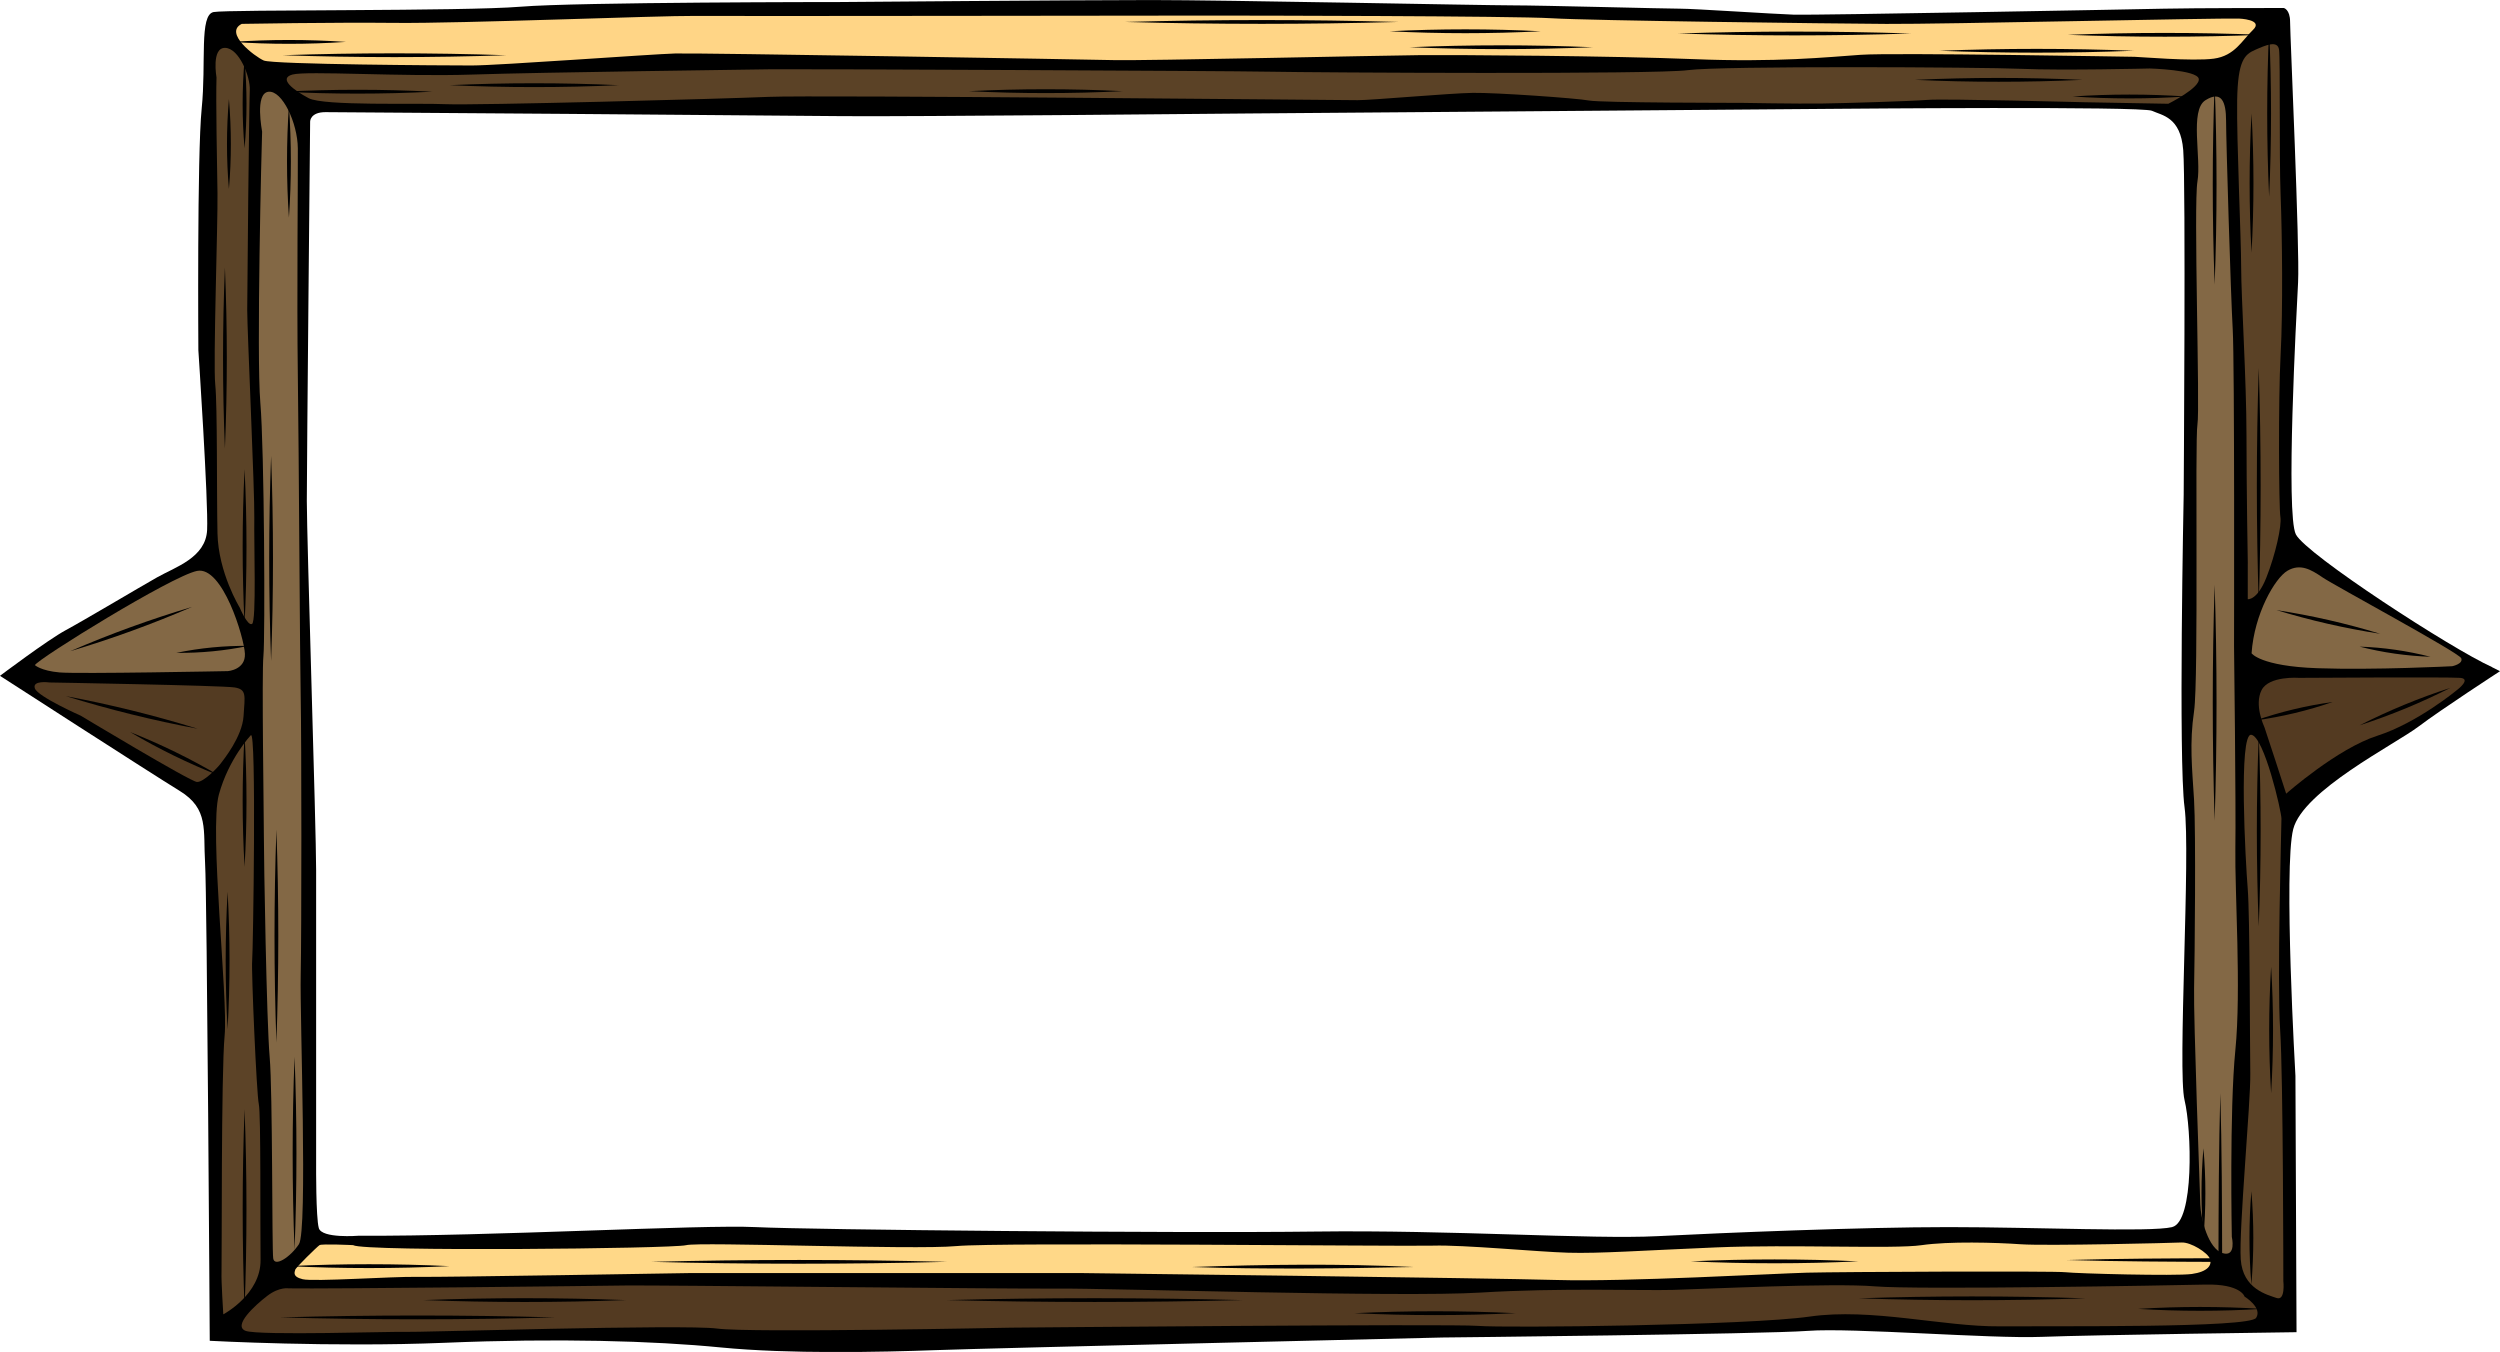 <?xml version="1.0" encoding="UTF-8"?>
<svg id="Layer_1" data-name="Layer 1" xmlns="http://www.w3.org/2000/svg" viewBox="0 0 662.78 358.41">
  <defs>
    <style>
      .cls-1 {
        fill: #533b22;
      }

      .cls-2 {
        fill: #5b4226;
      }

      .cls-3 {
        fill: #836845;
      }

      .cls-4 {
        fill: #533a21;
      }

      .cls-5 {
        fill: #5c4327;
      }

      .cls-6 {
        fill: #ffd586;
      }

      .cls-7 {
        fill: #ffd888;
      }

      .cls-8 {
        fill: #5b4327;
      }
    </style>
  </defs>
  <path d="M660.66,176.85c-10.71-4.82-49.29-29.88-52-35.18-2.71-5.29.12-57.88.59-66.82.47-8.94-2.12-65.76-2.12-69.06s-1.66-3.67-1.66-3.67c0,0-23.65,0-31.76.18-8.12.18-92.65,1.76-98.12,1.59-5.47-.18-26.29-1.59-30.18-1.59s-36.71-.88-44.47-.88-76.41-1.41-95.65-1.41-82.76.53-82.76.53c0,0-69.53,0-84.53,1.24s-77.47.71-81.35,1.41-1.94,13.41-3.18,25.59c-1.24,12.18-.88,64.06-.88,64.06,0,0,2.68,40.35,2.32,47.68s-8.38,9.79-13.24,12.53c-4.85,2.74-19.5,11.47-24.26,14.03-4.76,2.56-17.41,12.09-17.41,12.09,0,0,39.9,25.76,47.66,30.52s6.18,10.41,6.71,19.06c.53,8.65,1.24,126.71,1.24,126.71,0,0,32.47,1.76,62.29.53,29.82-1.24,55.24-.53,73.24,1.24,18,1.76,42.35,1.24,56.82.71s134.47-3.35,134.47-3.35c0,0,85.06-.88,96.88-1.76,11.82-.88,48.18,2.12,61.94,1.59,13.76-.53,67.59-1.24,67.59-1.24l-.29-67.94s-3.18-55.18-.59-65.41c2.59-10.24,26.94-22.47,33.18-27.18,6.24-4.71,21.65-14.71,21.65-14.71l-2.12-1.06ZM575.87,325.32c-5.88,1.41-36.24,0-59.29,0s-59.53,1.5-77.18,2.4-54.59-1.69-90.82-1.22-133.88-.47-148.24-1.18c-14.35-.71-70.65,2.47-105.32,2.29,0,0-9.71.79-10.5-2.03-.79-2.82-.71-16.59-.71-16.59,0,0,0-66.79,0-78.26,0-11.47-2.47-87.71-2.47-97.94s.88-100.59.88-100.59c0,0,0-2.47,4.06-2.47s121.24.88,136.94,1.06,107.93-.71,107.93-.71l67.84-.53,88.76-.71s80.12-.71,82.76.53c2.65,1.24,7.59,1.59,8.29,10.41s.12,91.41.12,91.41c0,0-1.42,70.59.23,82.82,1.65,12.24-1.89,69.88,0,77.65,1.89,7.76,2.59,32.24-3.29,33.65Z"/>
  <path class="cls-7" d="M93.62,330.1s-8.29-.4-8.91,0-6.35,6-6.44,6.53-.93,1.81,1.99,2.51,23.81-.75,30.4-.63,72-1,72-1h104.41s107.53,1.3,125.65,1.83,57.76-1.71,66.35-1.94,65.53-.47,68.47-.12,29.29,1.06,33.53.47,5.41-2.35,4.82-4-5.06-4.47-7.53-4.35-35.88.94-42.59.47-19.06-.82-26.35.24-34.71-.24-54.47.59-30.94,1.65-39.18,1.41-27.65-2.12-35.88-1.88-114.94-.94-126.35.12-68-1.18-71.65-.24-85.35,1.76-88.26,0Z"/>
  <path class="cls-4" d="M76.65,341.57s-2.53-.53-5.82,2-9.12,7.88-5.76,9.24,40.24.12,42.24.29,74.12-2.06,82.82-.88,77.88-.24,77.88-.24c0,0,116.71-1.06,123.88-.47s71.53-.12,87.88-2.47,35.41,2.71,50.35,2.59,66.24.47,68-2.24-3.06-5.65-3.06-5.65c0,0-.94-3.41-10.47-3.18s-76.35,1.41-87.53.47-45.29.71-53.53.94-30-.59-51.06.71-98.94-1.18-112-1.06-106.94-.94-114.59-.82-80.24.94-89.24.76Z"/>
  <path class="cls-2" d="M605.35,339.74s.57,5.21-1.81,4.37-8.96-2.34-9.49-10.24,2.65-41.6,2.53-49.25-.09-41.71-.68-49-2.47-41.29.94-40.82,8,20.35,8,22.24-1.18,43.53-.35,55.88.85,66.82.85,66.82Z"/>
  <path class="cls-3" d="M591.68,327.9s1.29,5.49-2.47,4.31-5.76-9.06-5.88-12.82-1.82-49.47-1.65-57.41.5-41.65-.01-49.94-1.25-15,0-23.47.19-72,.9-76.06-1.06-58.24,0-64.41-2.12-18.88,2.12-21.53,5.47.35,5.47,5.47,1.24,46.24,1.76,55.24.35,84,.35,84c0,0,.53,42.53.35,53.65s1.59,37.59,0,53.47-.94,49.51-.94,49.51Z"/>
  <path class="cls-2" d="M595.91,149.39v9.47s2.53.35,4.94-5.76,4.12-13.76,3.71-16.06-.58-31.18.06-43,.41-31.76,0-42.35-.06-35.82-.41-38.47-3.53-1.24-6.35,0-4.59,2.82-4.76,13.41,1.06,36.53,1.06,44.29,1.41,30,1.41,44.47.35,34,.35,34Z"/>
  <path class="cls-4" d="M609.53,179.71s-8.03-.61-9.97,3.27.53,9.26.79,9.88,5.74,17.56,5.74,17.56c0,0,13.5-11.95,24.18-15.37s21.26-12.24,21.26-12.24c0,0,3.71-2.84.71-3.1s-42.71,0-42.71,0Z"/>
  <path class="cls-3" d="M596.91,173.18s2.29,3.44,17.47,3.97,35.74-.53,35.74-.53c0,0,3-.62,2.38-2.12s-33.71-19.32-36.79-21.44-5.91-3.71-9.26-1.76-8.82,11.47-9.53,21.88Z"/>
  <path class="cls-2" d="M569.85,18.15s12.53.35,13.06,2.71-8.06,6.65-8.06,6.65l-22.47-.41s-36.79-.97-41.29-.62-21.97.88-28.24.97-21.26-.18-21.26-.18c0,0-37.06,0-40.32-.62s-24.71-2.12-30.79-2.03-26.74,1.94-30.53,1.94-144-1.41-156.18-.88-78,2.29-85.59,1.94-32.38.53-36.35-1.59-8.12-5.21-4.32-6.26,28.94.62,47.65,0,75.09-1.32,79.41-1.41,120.03.41,132.15.65,102.18.76,110.76-.41,77.65-.82,88.47-.35,33.91-.09,33.91-.09Z"/>
  <path class="cls-6" d="M593.51,4.92s6.71.22,3.79,3-4.81,6.88-10.41,7.63-19.9-.49-20.96-.49-63.84-1.15-72.66-.53-22.41,2.03-44.12,1.15-63.09-1.15-72.88-1.06-72.62,1.5-80.82,1.32-110.12-1.94-116.47-1.76-46.85,3.18-53.91,3.18-52.76-.26-55.15-1.32-10.68-7.32-5.82-9.71c0,0,23.82-.44,40.85-.26s70.15-1.94,79.15-1.85,125.03-.09,135.97-.09,81.44.09,91.32.71,73.68,1.41,88.68,1.5,87.62-1.59,93.44-1.41Z"/>
  <path class="cls-3" d="M69.49,34.92c0-.24-2-10.12,1.65-10.59s7.76,8.24,7.82,15-.29,39.35,0,60.29.53,73.76.76,85.18.24,62.47,0,73.76,1.88,67.76-.47,71.29-6.47,6.12-6.82,3.76-.12-44.12-.94-53.41-1.53-52.59-1.53-58.24-.59-43.41-.12-48.12.24-54.71-.82-67.06.35-68.94.47-71.88Z"/>
  <path class="cls-8" d="M57.4,20.54s-1.41-7.94,2.29-7.85,6.71,7.68,6.53,11.21-.68,53.03-.68,58.32,2,48.35,1.88,55.06.59,27.41-.59,28.12-3.29-4.35-3.29-4.35c0,0-5.65-9.18-5.88-19.65s0-33.76-.59-39.41.71-43.06.59-50.71-.45-24.5-.26-30.74Z"/>
  <path class="cls-5" d="M66.49,194.92s-5.88,6.24-8.47,15.76,2.47,53.88,1.53,63.88-.71,60.59-.82,62.71.47,11.18.47,11.18c0,0,10-5.29,9.88-14.47s.12-38.71-.47-41.29-2-35.41-1.76-37.88,1.18-61.73-.35-59.88Z"/>
  <path class="cls-3" d="M9.25,176.33s1.59,1.5,6.53,1.94,44.65-.35,44.65-.35c0,0,4.68-.35,4.5-4.59s-5.91-23.38-12.71-21.97-42,23.21-42.97,24.97Z"/>
  <path class="cls-1" d="M13.04,180.92s-4.59-.62-3.79,1.59,12.18,7.24,12.18,7.24c0,0,29.03,17.47,30.79,17.56s5.47-3.79,6.26-4.85,5.74-7.15,6.09-12.62.88-7.06-2.38-7.59-49.15-1.32-49.15-1.32Z"/>
  <path d="M603.51,161.74c9.29,1.43,18.54,3.54,27.53,6.29-9.3-1.43-18.54-3.54-27.53-6.29h0Z"/>
  <path d="M644.35,174.12c-6.36-.22-12.63-1.11-18.79-2.69,6.36.21,12.63,1.12,18.79,2.69h0Z"/>
  <path d="M597.99,190.99c6.64-2.29,13.45-3.93,20.41-4.88-6.64,2.3-13.45,3.92-20.41,4.88h0Z"/>
  <path d="M625.56,192.29c7.73-3.93,15.82-7.27,24.07-9.94-7.73,3.93-15.82,7.27-24.07,9.94h0Z"/>
  <path d="M598.82,195.01c.67,16.82.67,33.76,0,50.58-.67-16.82-.67-33.76,0-50.58h0Z"/>
  <path d="M602.1,289.82c-.68-11.14-.68-22.39,0-33.53.68,11.14.68,22.39,0,33.53h0Z"/>
  <path d="M596.87,340.58c-.68-8.25-.69-16.51,0-24.76.69,8.25.68,16.51,0,24.76h0Z"/>
  <path d="M598.82,160.05c-.67-20.79-.67-41.71,0-62.5.67,20.79.67,41.72,0,62.5h0Z"/>
  <path d="M601.57,7.93c.68,14.71.68,29.53,0,44.24-.68-14.71-.68-29.53,0-44.24h0Z"/>
  <path d="M596.91,66.99c-.68-12.28-.68-24.66,0-36.94.68,12.28.68,24.66,0,36.94h0Z"/>
  <path d="M587.13,22.29c.67,17.68.67,35.49,0,53.18-.67-17.69-.67-35.49,0-53.18h0Z"/>
  <path d="M587.13,154.99c.67,20.82.67,41.78,0,62.6-.67-20.82-.67-41.78,0-62.6h0Z"/>
  <path d="M588.63,289.82c.41,14.22.46,30.47.49,44.73-13.72-.05-27.43-.1-41.14-.5,13.55-.39,27.1-.44,40.65-.49,0,0-.49.49-.49.49.03-14.09.09-30.19.49-44.24h0Z"/>
  <path d="M584.16,328.2c-.68-7.93-.69-15.87,0-23.79.69,7.93.68,15.87,0,23.79h0Z"/>
  <path d="M599.69,9.23c-17.13.67-34.39.67-51.53,0,17.14-.67,34.39-.67,51.53,0h0Z"/>
  <path d="M565.69,13.46c-17.13.67-34.39.67-51.53,0,17.14-.67,34.39-.67,51.53,0h0Z"/>
  <path d="M506.63,8.88c-20.54.67-41.22.67-61.76,0,20.55-.67,41.22-.67,61.76,0h0Z"/>
  <path d="M422.28,12.52c-16.15.67-32.43.67-48.59,0,16.16-.67,32.43-.67,48.59,0h0Z"/>
  <path d="M370.75,5.82c-24.1.67-48.36.67-72.47,0,24.11-.67,48.37-.67,72.47,0h0Z"/>
  <path d="M368.4,8.29c13.33-.68,26.78-.68,40.12,0-13.34.68-26.78.68-40.12,0h0Z"/>
  <path d="M61.51,11.11c10.02-.68,20.15-.68,30.18,0-10.03.68-20.15.68-30.18,0h0Z"/>
  <path d="M74.93,14.64c19.72-.67,39.57-.67,59.29,0-19.72.67-39.58.67-59.29,0h0Z"/>
  <path d="M74.93,24.31c13.2-.68,26.51-.68,39.71,0-13.2.68-26.51.68-39.71,0h0Z"/>
  <path d="M119.22,22.58c14.9-.68,29.92-.68,44.82,0-14.91.68-29.92.68-44.82,0h0Z"/>
  <path d="M256.87,24.17c13.55-.68,27.21-.68,40.76,0-13.55.68-27.21.68-40.76,0h0Z"/>
  <path d="M579.63,25.58c-10.02.68-20.15.68-30.18,0,10.03-.68,20.15-.68,30.18,0h0Z"/>
  <path d="M552.1,21.17c-14.78.68-29.68.68-44.47,0,14.79-.68,29.69-.68,44.47,0h0Z"/>
  <path d="M76.6,27.93c.68,9.89.68,19.88,0,29.76-.68-9.89-.68-19.88,0-29.76h0Z"/>
  <path d="M71.87,175.23c-.67-18.07-.67-36.28,0-54.35.67,18.08.67,36.28,0,54.35h0Z"/>
  <path d="M78.09,331.37c-.67-17.03-.67-34.18,0-51.21.67,17.03.67,34.18,0,51.21h0Z"/>
  <path d="M73.28,276.4c-.67-18.78-.67-37.69,0-56.47.67,18.78.67,37.69,0,56.47h0Z"/>
  <path d="M64.84,194.88c.68,11.61.68,23.33,0,34.94-.68-11.61-.68-23.33,0-34.94h0Z"/>
  <path d="M64.84,346.99c-.67-17.6-.67-35.33,0-52.94.67,17.61.67,35.34,0,52.94h0Z"/>
  <path d="M60.34,236.4c.68,12.12.68,24.35,0,36.47-.68-12.12-.68-24.35,0-36.47h0Z"/>
  <path d="M58.13,205.64c-8.15-3.23-16.1-7.11-23.65-11.57,8.15,3.23,16.1,7.11,23.65,11.57h0Z"/>
  <path d="M17.46,184.55c11.78,2.21,23.49,5.11,34.94,8.65-11.78-2.21-23.49-5.11-34.94-8.65h0Z"/>
  <path d="M65.9,171.23c-6.31,1.3-12.7,1.92-19.15,1.85,6.31-1.3,12.7-1.92,19.15-1.85h0Z"/>
  <path d="M50.9,160.9c-10.51,4.54-21.32,8.48-32.29,11.74,10.5-4.54,21.34-8.48,32.29-11.74h0Z"/>
  <path d="M64.84,165.46c-.68-13.66-.68-27.42,0-41.08.68,13.66.68,27.43,0,41.08h0Z"/>
  <path d="M59.63,70.9c.67,15.96.67,32.04,0,48-.67-15.96-.67-32.04,0-48h0Z"/>
  <path d="M64.84,15.67c.68,7.88.69,15.77,0,23.65-.69-7.88-.68-15.77,0-23.65h0Z"/>
  <path d="M60.69,26.26c.68,7.94.69,15.89,0,23.83-.69-7.94-.68-15.89,0-23.83h0Z"/>
  <path d="M76.46,335.67c14.2-.68,28.51-.68,42.71,0-14.2.68-28.51.68-42.71,0h0Z"/>
  <path d="M74.16,349.26c24.3-.67,48.75-.67,73.06,0-24.31.67-48.76.67-73.06,0h0Z"/>
  <path d="M112.28,344.67c17.84-.67,35.8-.67,53.65,0-17.84.67-35.81.67-53.65,0h0Z"/>
  <path d="M172.69,334.53c25.62-.67,52.7-.66,78.35,0-25.66.66-52.72.67-78.35,0h0Z"/>
  <path d="M401.87,348.14c-14.23.68-28.58.68-42.82,0,14.24-.68,28.59-.68,42.82,0h0Z"/>
  <path d="M251.04,344.67c25.62-.67,52.7-.66,78.35,0-25.66.66-52.72.67-78.35,0h0Z"/>
  <path d="M599.71,347c-10.93.68-21.97.68-32.9,0,10.93-.68,21.97-.68,32.9,0h0Z"/>
  <path d="M552.93,344.2c-20.03.67-40.2.67-60.24,0,20.04-.67,40.2-.67,60.24,0h0Z"/>
  <path d="M492.69,334.4c-14.78.68-29.68.68-44.47,0,14.79-.68,29.69-.68,44.47,0h0Z"/>
  <path d="M374.81,335.9c-19.03.4-39.86.66-58.82,0,19.56-.69,39.27-.93,58.82,0h0Z"/>
</svg>